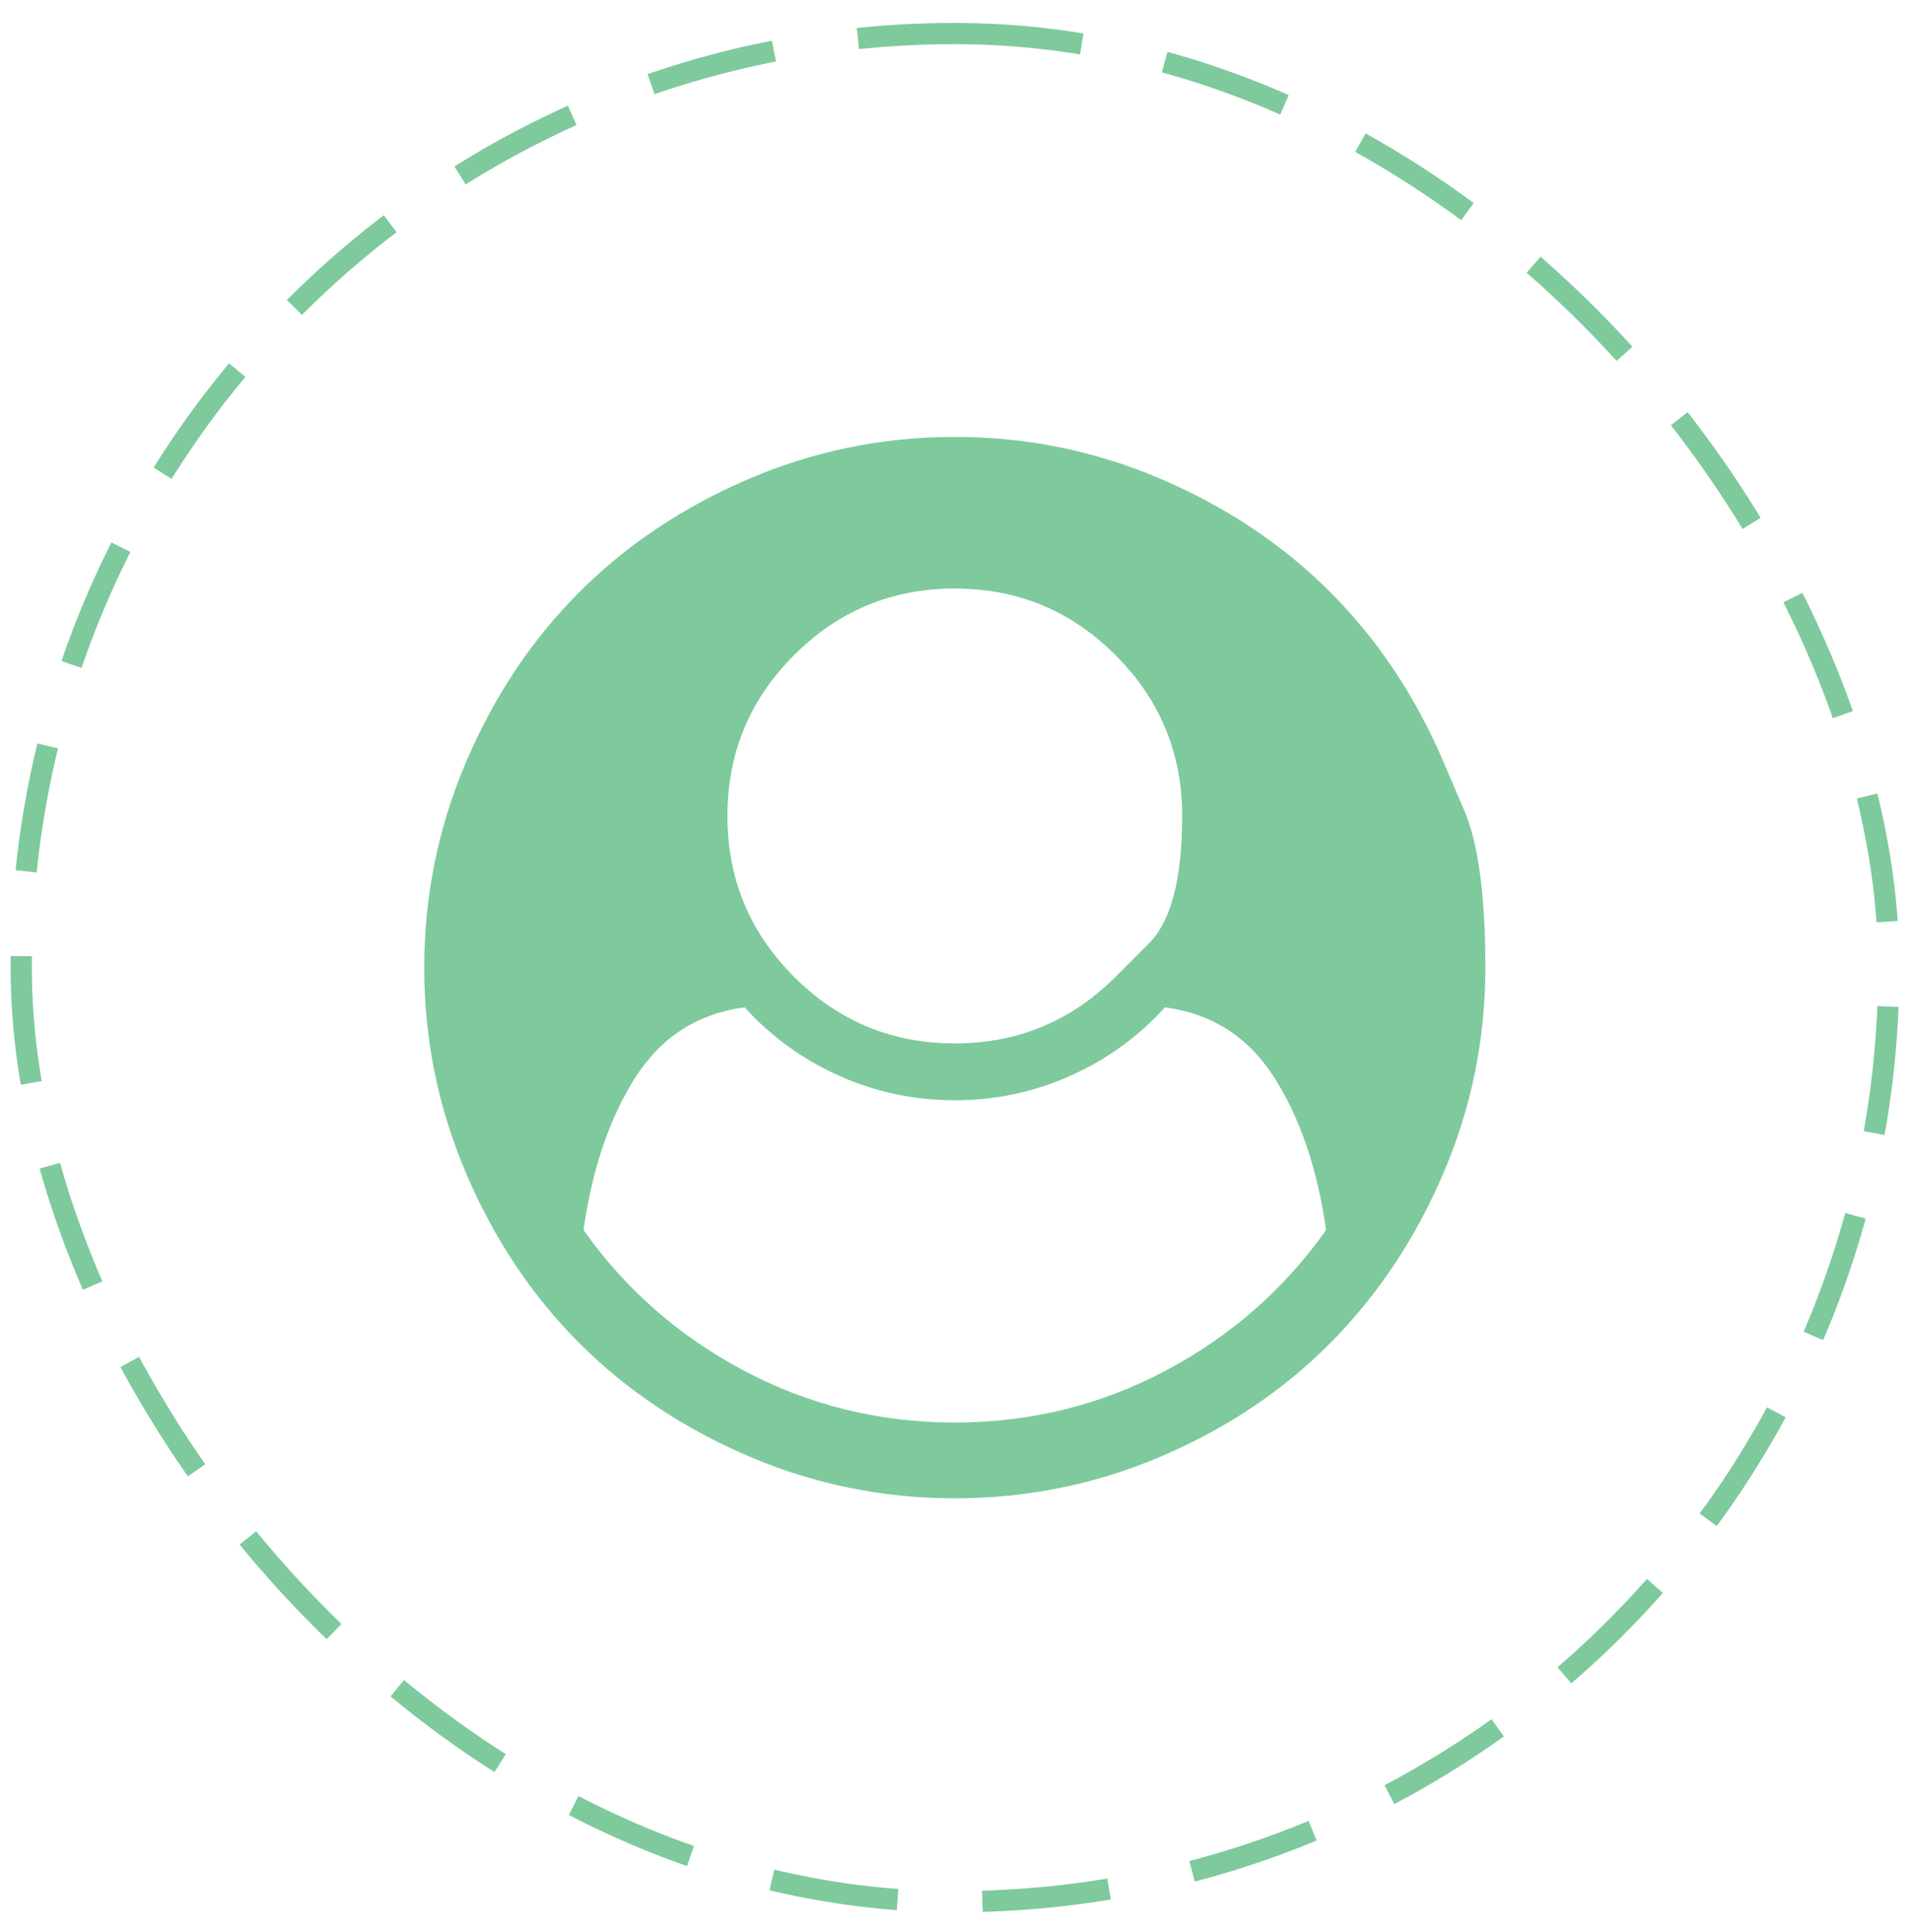 <svg width="90" height="91" viewBox="0 0 90 91" fill="none" xmlns="http://www.w3.org/2000/svg">
<rect x="1" y="1.58" width="88" height="88" rx="44" stroke="#7ECA9D" strokeWidth="2" stroke-dasharray="6 4"/>
<g clipPath="url(#clip0_56_190)">
<path d="M62.485 57.941C62.075 55.057 61.262 52.663 60.043 50.756C58.825 48.849 57.109 47.747 54.895 47.45C53.649 48.826 52.166 49.9 50.445 50.672C48.724 51.444 46.906 51.83 44.99 51.83C43.074 51.83 41.256 51.444 39.535 50.672C37.815 49.9 36.331 48.826 35.085 47.45C32.872 47.747 31.156 48.849 29.937 50.756C28.719 52.663 27.905 55.057 27.496 57.941C29.468 60.731 31.988 62.94 35.057 64.567C38.126 66.195 41.437 67.009 44.99 67.009C48.543 67.009 51.854 66.195 54.923 64.567C57.992 62.94 60.513 60.731 62.485 57.941ZM52.566 46.013C52.566 46.013 53.089 45.489 54.135 44.443C55.181 43.397 55.705 41.395 55.705 38.437C55.705 35.48 54.658 32.955 52.566 30.862C50.473 28.769 47.948 27.723 44.99 27.723C42.033 27.723 39.508 28.769 37.415 30.862C35.322 32.955 34.276 35.48 34.276 38.437C34.276 41.395 35.322 43.92 37.415 46.013C39.508 48.105 42.033 49.151 44.99 49.151C47.948 49.151 50.473 48.105 52.566 46.013ZM68.009 35.87C68.009 35.87 68.339 36.642 69 38.186C69.66 39.73 69.99 42.195 69.99 45.58C69.99 48.965 69.33 52.197 68.009 55.276C66.689 58.354 64.917 61.014 62.694 63.256C60.471 65.497 57.816 67.278 54.728 68.599C51.64 69.92 48.394 70.58 44.99 70.58C41.605 70.58 38.368 69.92 35.28 68.599C32.193 67.278 29.533 65.502 27.3 63.27C25.068 61.038 23.292 58.378 21.971 55.29C20.651 52.202 19.99 48.965 19.99 45.58C19.99 42.195 20.651 38.958 21.971 35.87C23.292 32.782 25.068 30.122 27.3 27.89C29.533 25.658 32.193 23.882 35.28 22.561C38.368 21.24 41.605 20.58 44.99 20.58C48.376 20.58 51.612 21.24 54.7 22.561C57.788 23.882 60.448 25.658 62.68 27.89C64.912 30.122 66.689 32.782 68.009 35.87Z" fill="#7ECA9D"/>
</g>
<defs>
<clipPath id="clip0_56_190">
<rect width="50.02" height="50" fill="white" transform="matrix(1 0 0 -1 19.98 70.58)"/>
</clipPath>
</defs>
</svg>
